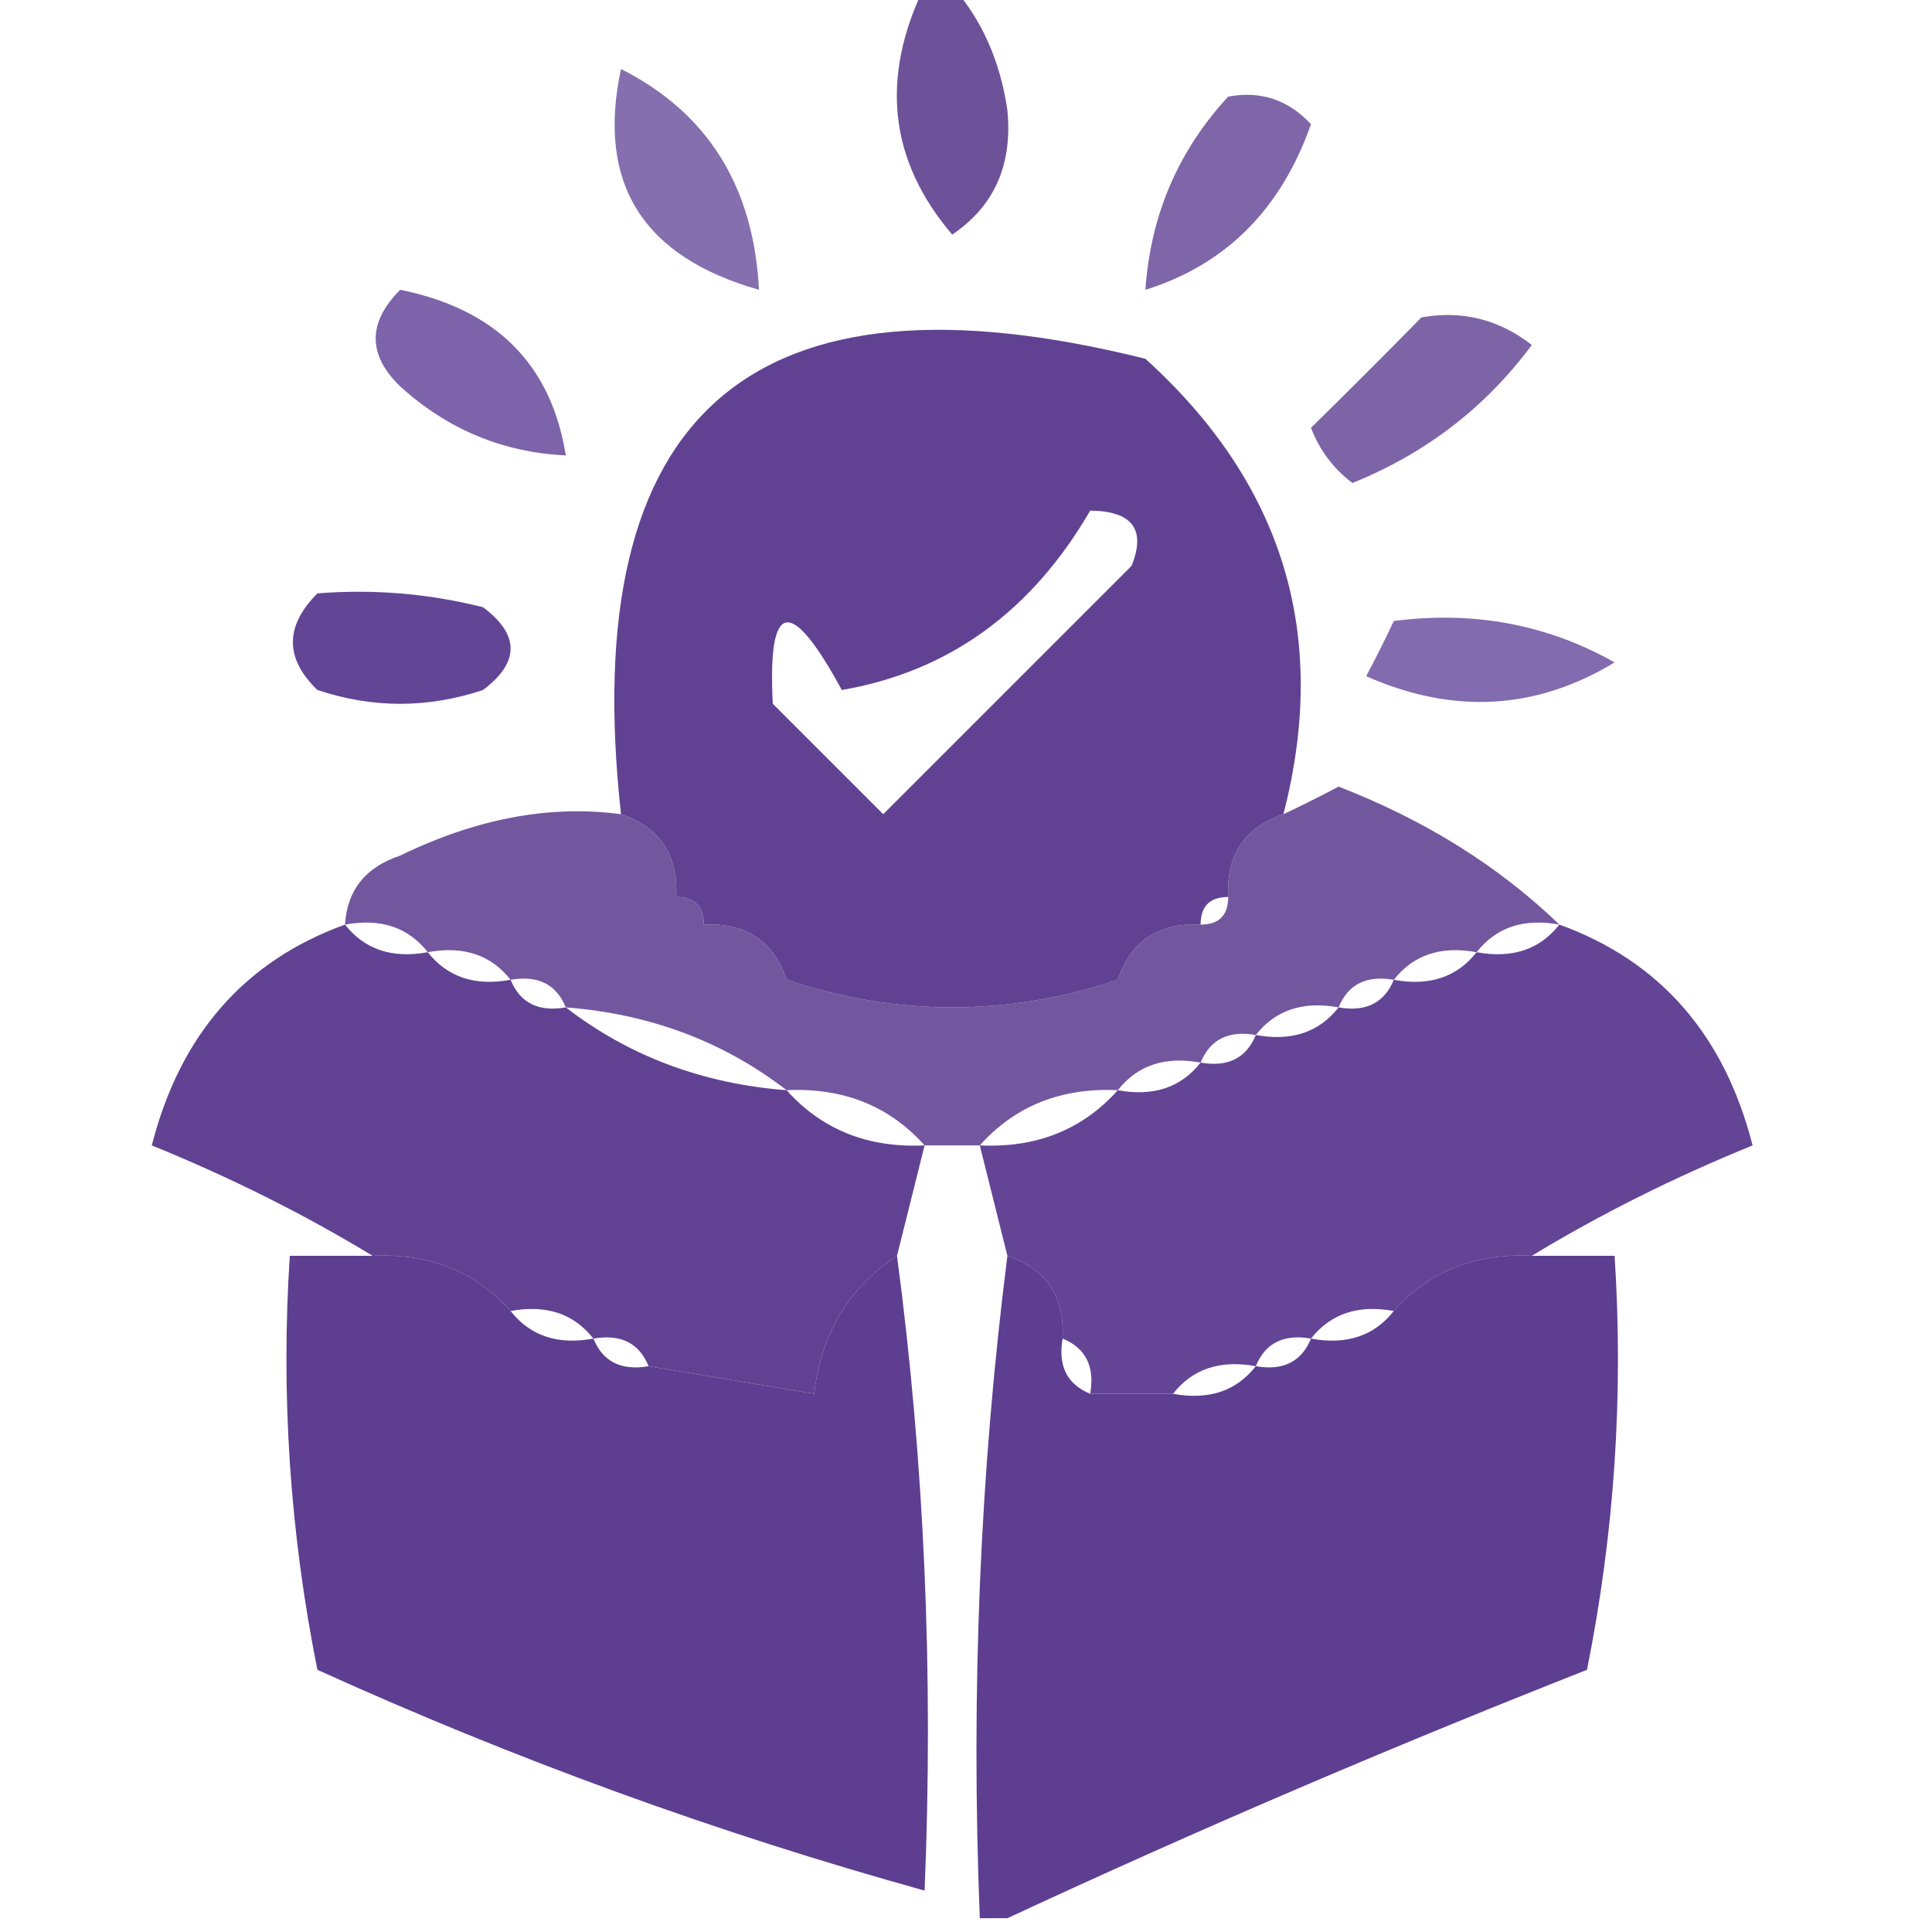 <?xml version="1.0" encoding="UTF-8"?>
<!DOCTYPE svg PUBLIC "-//W3C//DTD SVG 1.1//EN" "http://www.w3.org/Graphics/SVG/1.1/DTD/svg11.dtd">
<svg xmlns="http://www.w3.org/2000/svg" version="1.1" width="70px" height="70px" style="shape-rendering:geometricPrecision; text-rendering:geometricPrecision; image-rendering:optimizeQuality; fill-rule:evenodd; clip-rule:evenodd" xmlns:xlink="http://www.w3.org/1999/xlink">
<g><path style="opacity:0.861" fill="#563789" d="M 33.5,-0.5 C 33.833,-0.5 34.167,-0.5 34.5,-0.5C 35.575,0.713 36.241,2.213 36.5,4C 36.691,5.973 36.024,7.473 34.5,8.5C 32.215,5.822 31.882,2.822 33.5,-0.5 Z"/></g>
<g><path style="opacity:0.705" fill="#53338c" d="M 22.5,2.5 C 25.639,4.085 27.306,6.752 27.5,10.5C 23.279,9.303 21.613,6.637 22.5,2.5 Z"/></g>
<g><path style="opacity:0.746" fill="#54328b" d="M 44.5,3.5 C 45.675,3.281 46.675,3.614 47.5,4.5C 46.411,7.59 44.411,9.59 41.5,10.5C 41.688,7.794 42.688,5.461 44.5,3.5 Z"/></g>
<g><path style="opacity:0.756" fill="#54328e" d="M 14.5,10.5 C 17.971,11.2 19.971,13.2 20.5,16.5C 18.217,16.392 16.217,15.559 14.5,14C 13.316,12.854 13.316,11.688 14.5,10.5 Z"/></g>
<g><path style="opacity:0.922" fill="#55338a" d="M 46.5,29.5 C 45.094,29.973 44.427,30.973 44.5,32.5C 43.833,32.5 43.5,32.833 43.5,33.5C 41.973,33.427 40.973,34.094 40.5,35.5C 36.5,36.833 32.5,36.833 28.5,35.5C 28.027,34.094 27.027,33.427 25.5,33.5C 25.5,32.833 25.167,32.5 24.5,32.5C 24.573,30.973 23.906,29.973 22.5,29.5C 20.899,14.937 27.232,9.437 41.5,13C 46.506,17.531 48.173,23.031 46.5,29.5 Z M 39.5,18.5 C 41.028,18.517 41.528,19.184 41,20.5C 38,23.5 35,26.5 32,29.5C 30.667,28.167 29.333,26.833 28,25.5C 27.807,21.74 28.641,21.574 30.5,25C 34.371,24.332 37.371,22.165 39.5,18.5 Z"/></g>
<g><path style="opacity:0.751" fill="#533289" d="M 51.5,11.5 C 52.978,11.238 54.311,11.571 55.5,12.5C 53.823,14.761 51.657,16.427 49,17.5C 48.308,16.975 47.808,16.308 47.5,15.5C 48.867,14.16 50.2,12.827 51.5,11.5 Z"/></g>
<g><path style="opacity:0.894" fill="#503089" d="M 11.5,21.5 C 13.527,21.338 15.527,21.505 17.5,22C 18.833,23 18.833,24 17.5,25C 15.5,25.667 13.5,25.667 11.5,25C 10.316,23.855 10.316,22.688 11.5,21.5 Z"/></g>
<g><path style="opacity:0.72" fill="#53328f" d="M 50.5,22.5 C 53.397,22.125 56.063,22.625 58.5,24C 55.651,25.727 52.651,25.894 49.5,24.5C 49.863,23.817 50.196,23.15 50.5,22.5 Z"/></g>
<g><path style="opacity:0.813" fill="#53328a" d="M 22.5,29.5 C 22.427,31.027 23.094,32.027 24.5,32.5C 25.167,32.5 25.5,32.833 25.5,33.5C 25.973,34.906 26.973,35.573 28.5,35.5C 30.117,36.972 32.117,37.639 34.5,37.5C 36.883,37.639 38.883,36.972 40.5,35.5C 42.027,35.573 43.027,34.906 43.5,33.5C 44.167,33.5 44.5,33.167 44.5,32.5C 45.906,32.027 46.573,31.027 46.5,29.5C 47.15,29.196 47.816,28.863 48.5,28.5C 51.642,29.72 54.309,31.387 56.5,33.5C 55.209,33.263 54.209,33.596 53.5,34.5C 52.209,34.263 51.209,34.596 50.5,35.5C 49.508,35.328 48.842,35.662 48.5,36.5C 47.209,36.263 46.209,36.596 45.5,37.5C 44.508,37.328 43.842,37.662 43.5,38.5C 42.209,38.263 41.209,38.596 40.5,39.5C 38.447,39.402 36.78,40.069 35.5,41.5C 34.833,41.5 34.167,41.5 33.5,41.5C 32.22,40.069 30.553,39.402 28.5,39.5C 26.208,37.733 23.542,36.733 20.5,36.5C 20.158,35.662 19.492,35.328 18.5,35.5C 17.791,34.596 16.791,34.263 15.5,34.5C 14.791,33.596 13.791,33.263 12.5,33.5C 12.577,32.25 13.244,31.417 14.5,31C 17.259,29.656 19.926,29.156 22.5,29.5 Z M 22.5,29.5 C 23.906,29.973 24.573,30.973 24.5,32.5C 23.094,32.027 22.427,31.027 22.5,29.5 Z M 46.5,29.5 C 46.573,31.027 45.906,32.027 44.5,32.5C 44.427,30.973 45.094,29.973 46.5,29.5 Z M 25.5,33.5 C 27.027,33.427 28.027,34.094 28.5,35.5C 26.973,35.573 25.973,34.906 25.5,33.5 Z M 43.5,33.5 C 43.027,34.906 42.027,35.573 40.5,35.5C 40.973,34.094 41.973,33.427 43.5,33.5 Z M 28.5,35.5 C 32.5,36.833 36.5,36.833 40.5,35.5C 38.883,36.972 36.883,37.639 34.5,37.5C 32.117,37.639 30.117,36.972 28.5,35.5 Z"/></g>
<g><path style="opacity:0.928" fill="#55348a" d="M 12.5,33.5 C 13.209,34.404 14.209,34.737 15.5,34.5C 16.209,35.404 17.209,35.737 18.5,35.5C 18.842,36.338 19.508,36.672 20.5,36.5C 22.792,38.267 25.458,39.267 28.5,39.5C 29.78,40.931 31.447,41.598 33.5,41.5C 33.167,42.833 32.833,44.167 32.5,45.5C 30.75,46.659 29.75,48.326 29.5,50.5C 27.5,50.167 25.5,49.833 23.5,49.5C 23.158,48.662 22.492,48.328 21.5,48.5C 20.791,47.596 19.791,47.263 18.5,47.5C 17.22,46.069 15.553,45.402 13.5,45.5C 11.015,43.992 8.348,42.659 5.5,41.5C 6.526,37.486 8.86,34.819 12.5,33.5 Z"/></g>
<g><path style="opacity:0.911" fill="#56338b" d="M 56.5,33.5 C 60.141,34.819 62.474,37.486 63.5,41.5C 60.652,42.659 57.985,43.992 55.5,45.5C 53.447,45.402 51.78,46.069 50.5,47.5C 49.209,47.263 48.209,47.596 47.5,48.5C 46.508,48.328 45.842,48.662 45.5,49.5C 44.209,49.263 43.209,49.596 42.5,50.5C 41.5,50.5 40.5,50.5 39.5,50.5C 39.672,49.508 39.338,48.842 38.5,48.5C 38.573,46.973 37.906,45.973 36.5,45.5C 36.167,44.167 35.833,42.833 35.5,41.5C 37.553,41.598 39.22,40.931 40.5,39.5C 41.791,39.737 42.791,39.404 43.5,38.5C 44.492,38.672 45.158,38.338 45.5,37.5C 46.791,37.737 47.791,37.404 48.5,36.5C 49.492,36.672 50.158,36.338 50.5,35.5C 51.791,35.737 52.791,35.404 53.5,34.5C 54.791,34.737 55.791,34.404 56.5,33.5 Z"/></g>
<g><path style="opacity:0.949" fill="#54348a" d="M 13.5,45.5 C 14.78,46.931 16.447,47.598 18.5,47.5C 19.209,48.404 20.209,48.737 21.5,48.5C 21.842,49.338 22.508,49.672 23.5,49.5C 25.32,51.461 27.32,51.794 29.5,50.5C 31.25,49.341 32.25,47.674 32.5,45.5C 33.492,52.982 33.825,60.648 33.5,68.5C 25.982,66.411 18.648,63.744 11.5,60.5C 10.506,55.544 10.172,50.544 10.5,45.5C 11.5,45.5 12.5,45.5 13.5,45.5 Z M 13.5,45.5 C 15.553,45.402 17.22,46.069 18.5,47.5C 16.447,47.598 14.78,46.931 13.5,45.5 Z M 32.5,45.5 C 32.25,47.674 31.25,49.341 29.5,50.5C 29.75,48.326 30.75,46.659 32.5,45.5 Z M 23.5,49.5 C 25.5,49.833 27.5,50.167 29.5,50.5C 27.32,51.794 25.32,51.461 23.5,49.5 Z"/></g>
<g><path style="opacity:0.949" fill="#55348a" d="M 36.5,45.5 C 36.427,47.027 37.094,48.027 38.5,48.5C 38.328,49.492 38.662,50.158 39.5,50.5C 39.957,52.557 40.957,52.557 42.5,50.5C 43.791,50.737 44.791,50.404 45.5,49.5C 46.492,49.672 47.158,49.338 47.5,48.5C 48.791,48.737 49.791,48.404 50.5,47.5C 52.553,47.598 54.22,46.931 55.5,45.5C 56.5,45.5 57.5,45.5 58.5,45.5C 58.828,50.544 58.494,55.544 57.5,60.5C 50.317,63.33 43.317,66.33 36.5,69.5C 36.167,69.5 35.833,69.5 35.5,69.5C 35.174,61.316 35.508,53.316 36.5,45.5 Z M 55.5,45.5 C 54.22,46.931 52.553,47.598 50.5,47.5C 51.78,46.069 53.447,45.402 55.5,45.5 Z M 36.5,45.5 C 37.906,45.973 38.573,46.973 38.5,48.5C 37.094,48.027 36.427,47.027 36.5,45.5 Z M 39.5,50.5 C 40.5,50.5 41.5,50.5 42.5,50.5C 40.957,52.557 39.957,52.557 39.5,50.5 Z"/></g>
</svg>
